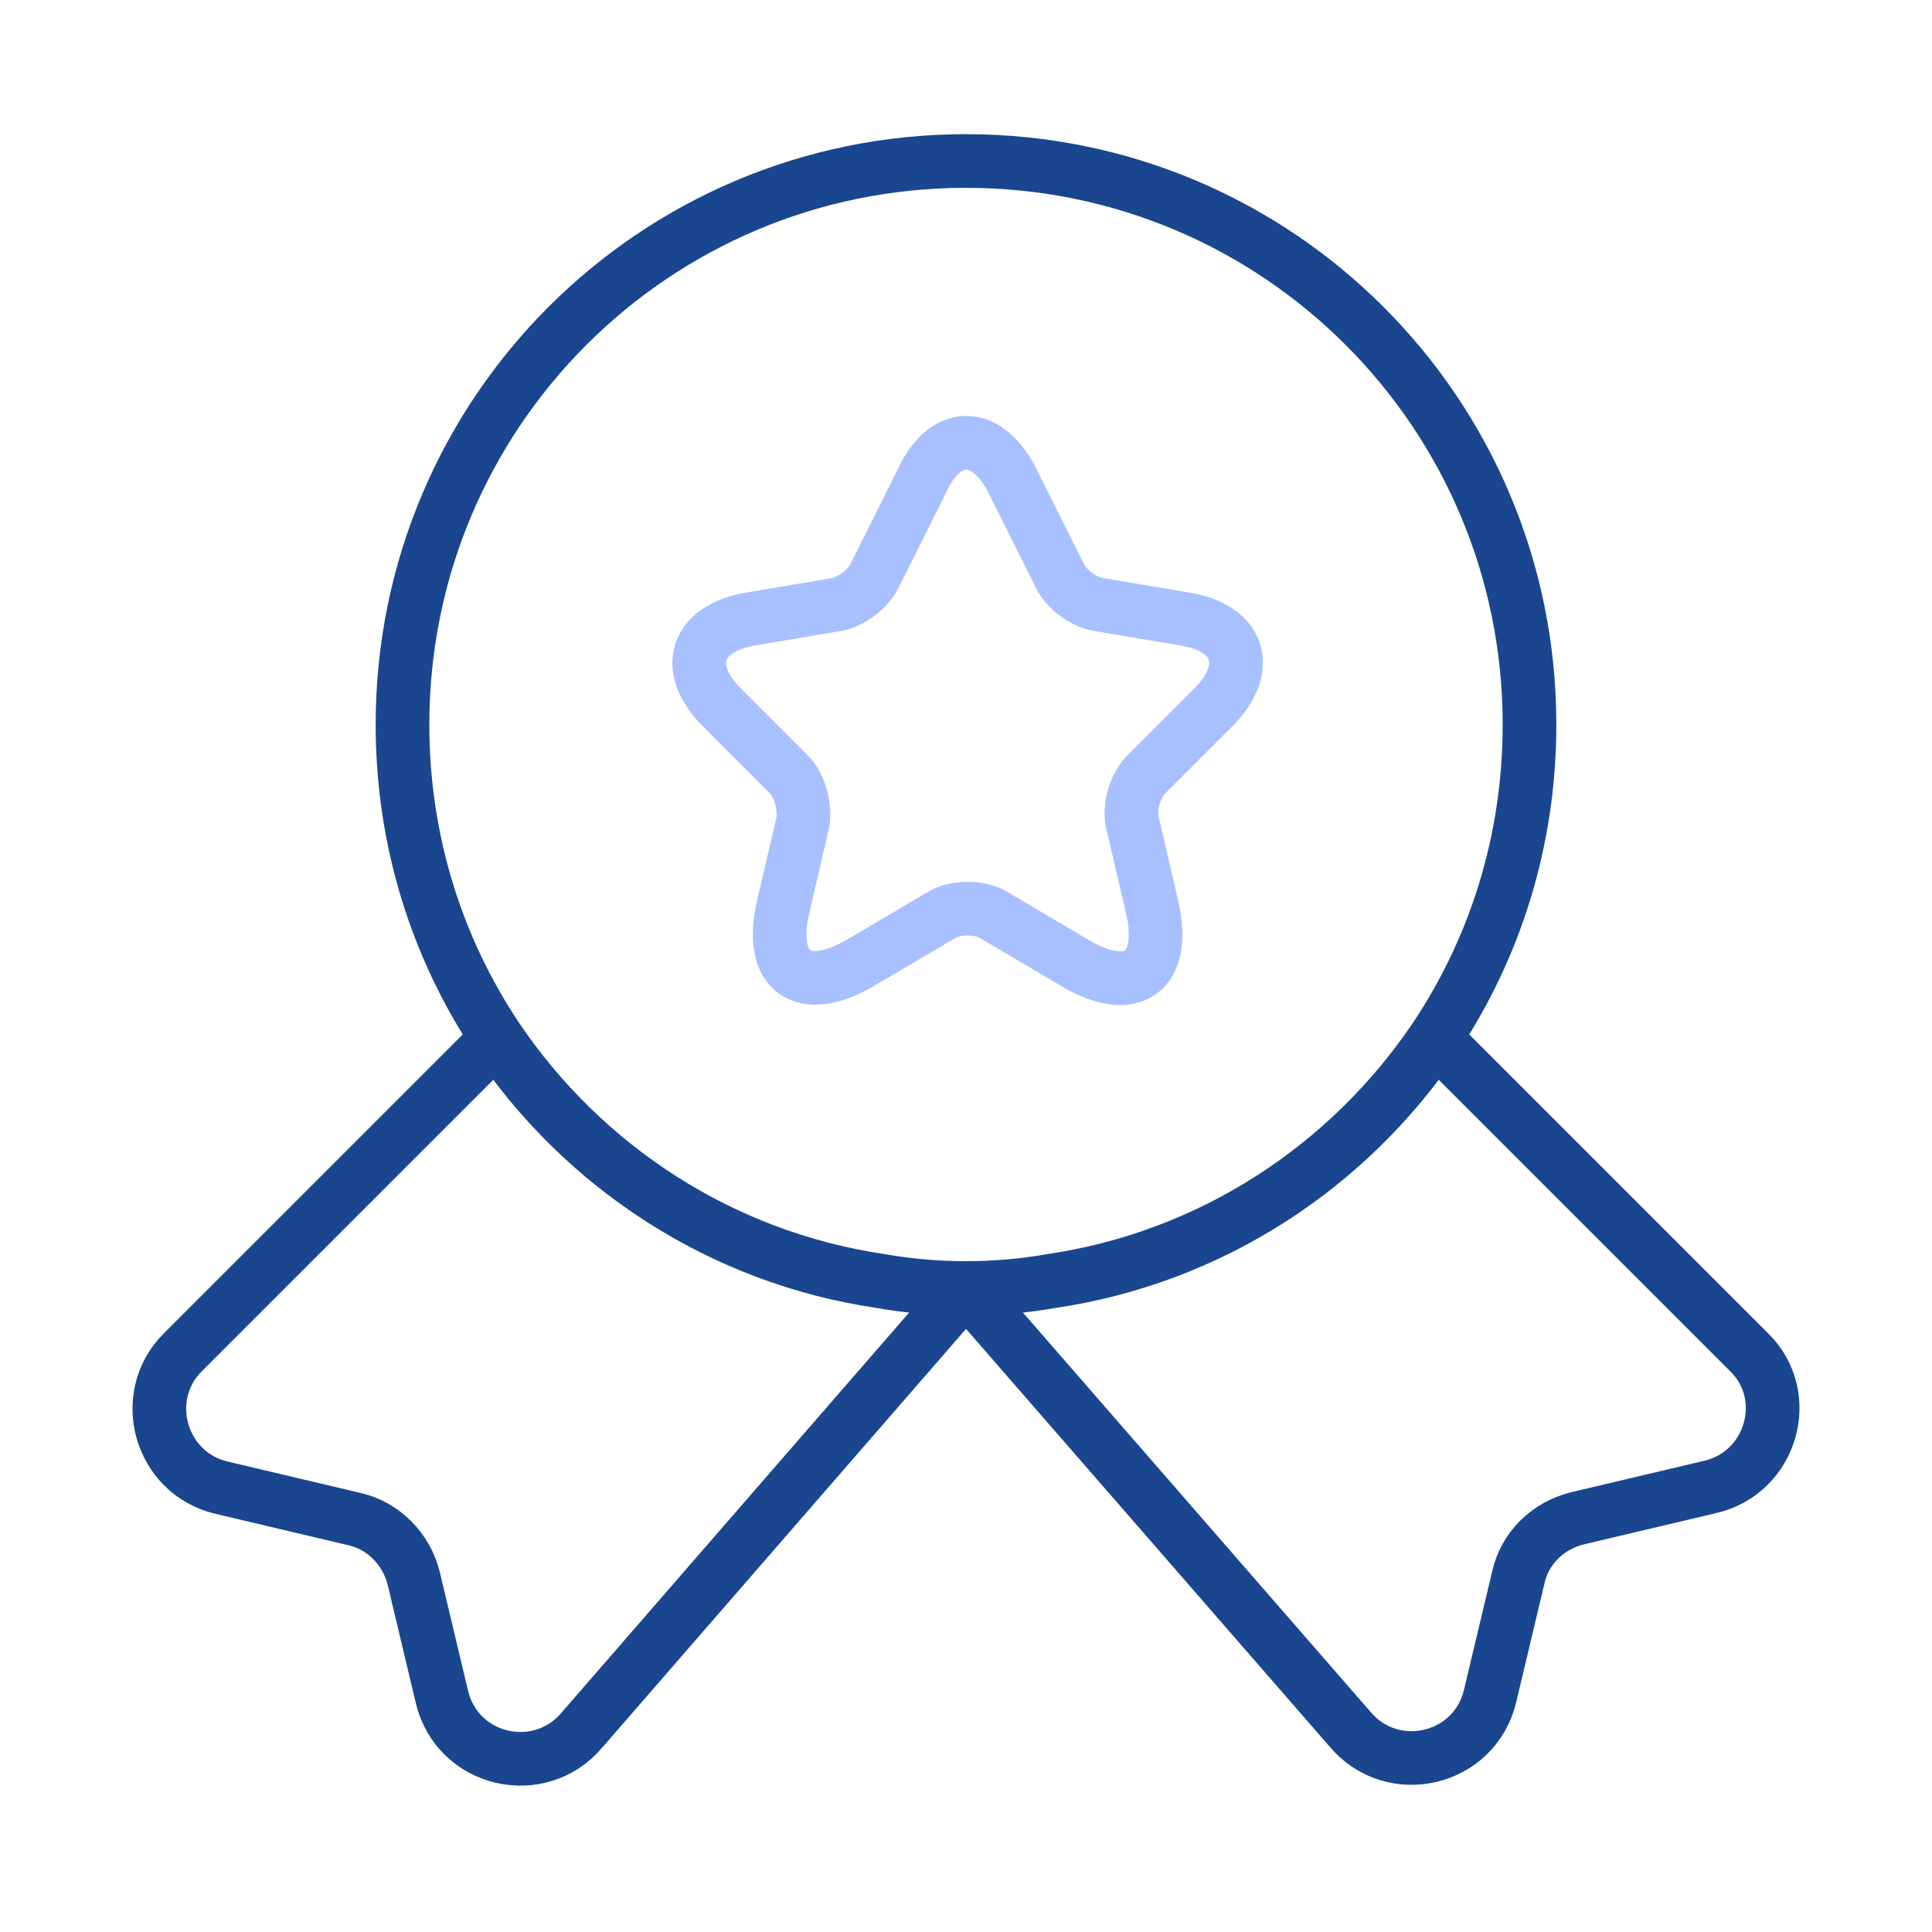 <svg width="72" height="72" viewBox="0 0 72 72" fill="none" xmlns="http://www.w3.org/2000/svg">
<path d="M63.75 55.41L58.8 56.58C57.69 56.85 56.82 57.69 56.58 58.8L55.53 63.21C54.96 65.61 51.9 66.33 50.31 64.44L36 48L21.69 64.47C20.1 66.36 17.04 65.64 16.47 63.24L15.42 58.83C15.15 57.72 14.28 56.85 13.2 56.61L8.25 55.44C5.97 54.9 5.16 52.05 6.81 50.4L18.51 38.7C21.75 43.5 26.88 46.89 32.85 47.76C33.87 47.94 34.92 48.03 36 48.03C37.08 48.03 38.13 47.94 39.15 47.76C45.12 46.89 50.25 43.5 53.49 38.7L65.19 50.4C66.84 52.02 66.03 54.87 63.75 55.41Z" stroke="#1A468F" stroke-width="2" stroke-linecap="round" stroke-linejoin="round"/>
<path d="M37.74 17.94L39.51 21.48C39.75 21.96 40.38 22.44 40.95 22.53L44.16 23.07C46.2 23.4 46.68 24.9 45.21 26.37L42.72 28.86C42.3 29.28 42.06 30.09 42.21 30.69L42.93 33.78C43.5 36.21 42.21 37.17 40.05 35.88L37.05 34.11C36.51 33.78 35.61 33.78 35.07 34.11L32.07 35.88C29.91 37.14 28.62 36.21 29.19 33.78L29.91 30.69C30.03 30.12 29.82 29.28 29.4 28.86L26.91 26.37C25.44 24.9 25.92 23.43 27.96 23.07L31.17 22.53C31.71 22.44 32.34 21.96 32.58 21.48L34.35 17.94C35.22 16.02 36.78 16.02 37.74 17.94Z" stroke="#A8C0FF" stroke-width="2" stroke-linecap="round" stroke-linejoin="round"/>
<path d="M57 27C57 31.35 55.71 35.34 53.49 38.67C50.25 43.47 45.12 46.86 39.15 47.73C38.13 47.91 37.08 48 36 48C34.92 48 33.87 47.91 32.85 47.73C26.88 46.86 21.75 43.47 18.51 38.67C16.29 35.34 15 31.35 15 27C15 15.39 24.39 6 36 6C47.61 6 57 15.39 57 27Z" stroke="#1A468F" stroke-width="2" stroke-linecap="round" stroke-linejoin="round"/>
</svg>
